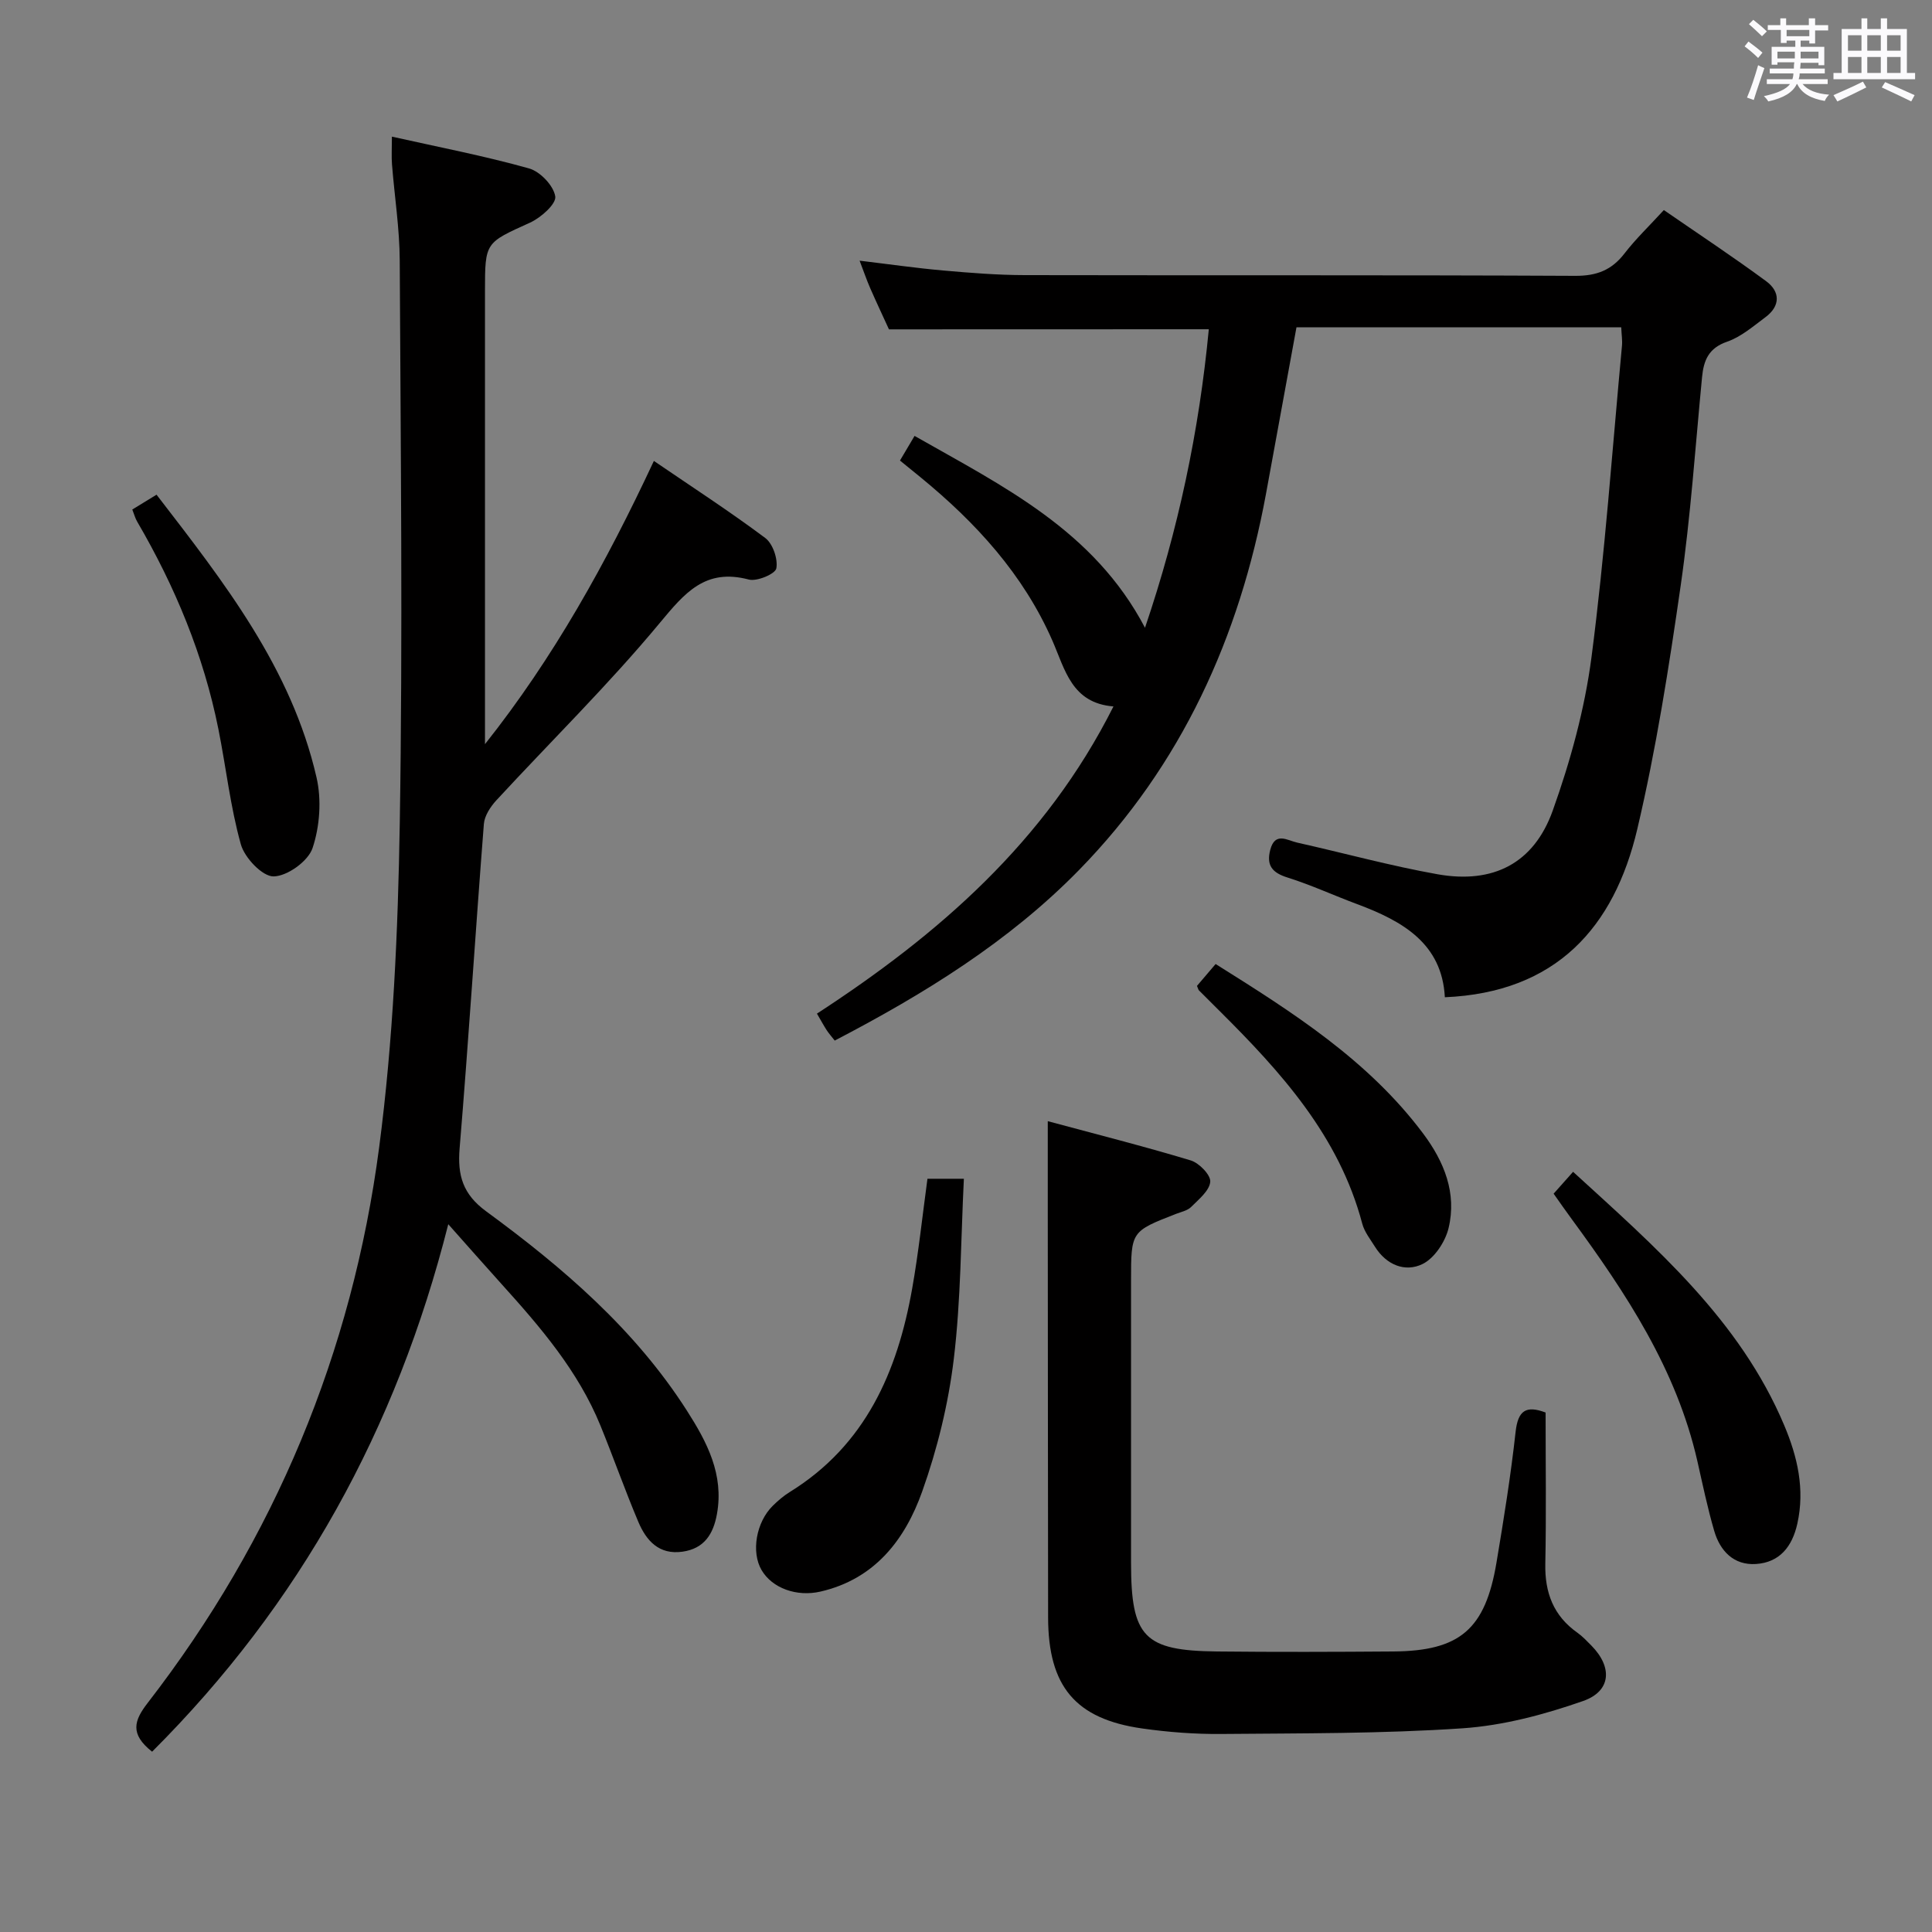 <svg enable-background="new 0 0 400 400" viewBox="0 0 400 400" xmlns="http://www.w3.org/2000/svg"><rect x="0" y="0" width="400" height="400" fill="#808080" stroke="none"/><path d="m361.2 9.6.8-1c.9.7 1.9 1.4 2.9 2.3l-.9 1.1c-1-1-2-1.8-2.8-2.4zm.5 10.6c.9-2.1 1.6-4.3 2.3-6.7.4.2.8.4 1.3.6-.7 2.1-1.5 4.3-2.2 6.6zm.4-15.2.9-.9c1 .8 2 1.6 2.8 2.4l-1 1c-.9-.9-1.8-1.7-2.7-2.5zm12.5-1.2h1.2v1.4h2.7v1.1h-2.7v2.7h-1.2v-.6h-1.8v1.3h4.9v3.8h-1.2v-.5h-3.7c0 .4-.1.9-.1 1.2h5.1v1h-5.2c0 .5-.1.9-.2 1.2h6v1h-5.2c1.1 1.3 2.9 2 5.5 2.2-.4.4-.7.8-.9 1.3-2.9-.5-4.8-1.6-5.7-3.5h-.1c-.8 1.7-2.7 2.9-5.9 3.6-.2-.4-.6-.8-.9-1.1 2.8-.6 4.6-1.4 5.4-2.5h-4.8v-1h5.3c.1-.3.2-.7.2-1.2h-4.9v-1h5c0-.4 0-.8.1-1.3h-3.5v.5h-1.2v-3.7h4.9v-1.3h-1.8v.5h-1.2v-2.7h-2.7v-1h2.6v-1.4h1.2v1.4h4.7v-1.4zm-6.6 8.3h3.6c0-.4 0-.9 0-1.4h-3.6zm1.9-4.6h4.7v-1.3h-4.7zm6.6 3.2h-3.7v1.4h3.7z" fill="#fbfafc"/><path d="m385.3 3.8h1.3v2.2h2.8v-2.2h1.3v2.2h4.1v9.1h1.7v1.3h-16.9v-1.3h1.7v-9.1h4.1v-2.2zm.4 13.1.7 1.2c-1.8.9-3.8 1.9-6 2.9-.2-.4-.5-.8-.8-1.3 2.3-1 4.3-1.9 6.1-2.8zm-3.1-6.4h2.8v-3.2h-2.8zm0 4.6h2.8v-3.3h-2.8zm4-4.6h2.8v-3.2h-2.8zm0 4.6h2.8v-3.3h-2.8zm3.7 1.9c2.1.9 4.1 1.8 6.1 2.7l-.7 1.3c-2.2-1.1-4.2-2-6.1-2.9zm3.2-9.7h-2.8v3.2h2.8v-3.1zm-2.8 7.8h2.8v-3.3h-2.8z" fill="#fbfafc"/><g fill="#010000"><path d="m184.05 68.19c-1.14-2.49-2.55-5.49-3.88-8.52-.73-1.66-1.31-3.39-2.2-5.7 6.02.72 11.64 1.53 17.28 2.03 5.63.5 11.28.95 16.92.96 37.99.08 75.97-.04 113.96.15 4.43.02 7.54-1.17 10.21-4.64 2.32-3.01 5.11-5.67 8.14-8.98 7.14 4.93 14.31 9.66 21.21 14.75 2.89 2.14 2.95 5.11-.16 7.42-2.53 1.88-5.05 4.08-7.94 5.08-3.84 1.32-4.86 3.85-5.2 7.35-1.39 14.39-2.36 28.84-4.42 43.14-2.43 16.9-5.08 33.84-8.99 50.44-4.79 20.33-16.79 33.82-39.84 34.8-.58-11.14-8.76-15.78-18.16-19.28-4.82-1.79-9.52-3.97-14.42-5.51-3.17-.99-4.4-2.51-3.57-5.72.99-3.82 3.54-1.96 5.57-1.51 9.7 2.17 19.32 4.82 29.09 6.56 11.49 2.03 19.91-2.24 23.83-13.19 3.66-10.24 6.61-20.98 8.02-31.74 2.79-21.4 4.3-42.97 6.31-64.47.11-1.14-.09-2.31-.15-3.84-22.34 0-44.58 0-67.24 0-2.1 11.49-4.2 23.01-6.32 34.53-5.47 29.62-17.47 56.1-38.67 77.8-14.55 14.88-32.1 25.7-50.61 35.34-.67-.86-1.21-1.46-1.65-2.13-.62-.96-1.17-1.98-2.03-3.45 25.15-16.37 47.32-35.59 61.39-63.6-8.63-.69-10.01-7.59-12.63-13.59-6.02-13.75-15.86-24.48-27.33-33.87-1.28-1.05-2.57-2.09-4.24-3.45.91-1.54 1.79-3.03 3.02-5.1 18.31 10.43 37.1 19.52 47.71 39.72 6.89-20.29 11.21-40.73 13.21-61.8-22.11.02-43.78.02-66.22.02z"/><path d="m31.49 362.67c-4.66-3.68-3.73-6.46-.92-10.09 26.31-34.01 42.35-72.57 47.93-115.03 2.91-22.2 3.9-44.74 4.27-67.15.63-38.82.18-77.65-.01-116.48-.03-6.63-1.08-13.24-1.6-19.87-.13-1.61-.02-3.23-.02-5.76 9.79 2.19 19.2 4 28.39 6.58 2.3.64 5.09 3.57 5.43 5.8.24 1.55-2.98 4.41-5.23 5.43-9.24 4.19-9.32 4.01-9.32 14.13v88.49 5.35c14.21-17.9 25.08-37.48 34.97-58.64 7.92 5.41 15.67 10.43 23.05 15.95 1.58 1.18 2.66 4.36 2.3 6.3-.21 1.14-4 2.75-5.69 2.31-9.03-2.39-13.26 2.75-18.47 9.02-10.6 12.77-22.51 24.45-33.79 36.67-1.23 1.33-2.47 3.21-2.6 4.92-1.75 22.37-3.16 44.77-5.02 67.14-.47 5.62.67 9.52 5.49 13.05 15.9 11.65 30.8 24.42 41.58 41.29 4.17 6.52 7.67 13.19 6.21 21.36-.74 4.14-2.61 7.18-7.14 7.82-4.88.69-7.5-2.3-9.14-6.17-2.78-6.58-5.15-13.33-7.85-19.95-4.61-11.29-12.42-20.38-20.47-29.29-3.53-3.91-7-7.86-11.03-12.39-10.71 42.39-30.7 78.65-61.32 109.21z"/><path d="m320 292.45c0 10.69.15 21.01-.06 31.32-.12 5.95 1.67 10.74 6.61 14.24 1.08.76 2.01 1.76 2.94 2.7 4.37 4.43 4.13 9.42-1.74 11.47-8.03 2.81-16.55 5.08-24.99 5.65-16.58 1.12-33.25 1.02-49.89 1.17-5.47.05-10.99-.37-16.4-1.14-13.83-1.97-19.45-8.73-19.47-22.98-.04-28.15-.05-56.3-.07-84.45 0-5.77 0-11.53 0-18.3 9.64 2.6 19.68 5.13 29.59 8.12 1.74.52 4.17 3.02 4.05 4.42-.16 1.85-2.38 3.64-3.96 5.22-.76.76-2.06 1.02-3.15 1.44-9.29 3.62-9.29 3.62-9.29 13.81 0 19.49-.01 38.98 0 58.47.01 15.33 2.68 18.15 17.8 18.31 12.16.13 24.32.09 36.48 0 13.81-.1 19.06-4.59 21.38-18.4 1.51-9 2.96-18.01 3.96-27.08.49-4.37 2.12-5.54 6.21-3.99z"/><path d="m192.02 244.05h7.54c-.63 12.61-.61 25.06-2.09 37.33-1.12 9.28-3.4 18.6-6.54 27.42-3.54 9.95-9.8 18.13-21.06 20.72-4.92 1.13-10-.69-12.2-4.46-2.18-3.73-1.13-9.91 2.34-13.32 1.06-1.04 2.22-2.04 3.48-2.82 15.7-9.7 22.32-24.9 25.37-42.16 1.32-7.45 2.11-15 3.16-22.71z"/><path d="m321.66 247.14c1.49-1.68 2.68-3.02 4.03-4.53 17.12 15.66 34.52 30.66 43.72 52.5 2.74 6.5 4.3 13.2 2.71 20.35-1.06 4.75-3.66 8.03-8.57 8.35-4.58.3-7.43-2.69-8.64-6.85-1.39-4.77-2.4-9.65-3.5-14.5-4.32-18.95-14.75-34.72-26.01-50.07-1.19-1.61-2.32-3.25-3.74-5.25z"/><path d="m27.39 105.49c1.6-.98 3.1-1.9 5.02-3.07 13.96 18.11 27.94 35.91 33.13 58.57 1.06 4.63.67 10.11-.83 14.6-.91 2.71-5.22 5.82-8.06 5.86-2.31.04-6-3.84-6.78-6.62-2.18-7.77-3.06-15.91-4.65-23.86-3.06-15.3-8.96-29.5-16.8-42.94-.42-.69-.62-1.51-1.03-2.54z"/><path d="m247.82 204.12c1.28-1.5 2.45-2.87 3.86-4.53 15.92 9.98 31.6 19.9 42.99 35.13 4.34 5.8 6.98 12.33 5.24 19.55-.68 2.83-2.93 6.24-5.4 7.44-3.62 1.76-7.49.17-9.84-3.59-.96-1.54-2.18-3.07-2.63-4.77-4.79-18.13-16.79-31.37-29.6-44.1-1.41-1.4-2.83-2.81-4.23-4.22-.1-.11-.13-.3-.39-.91z"/></g></svg>